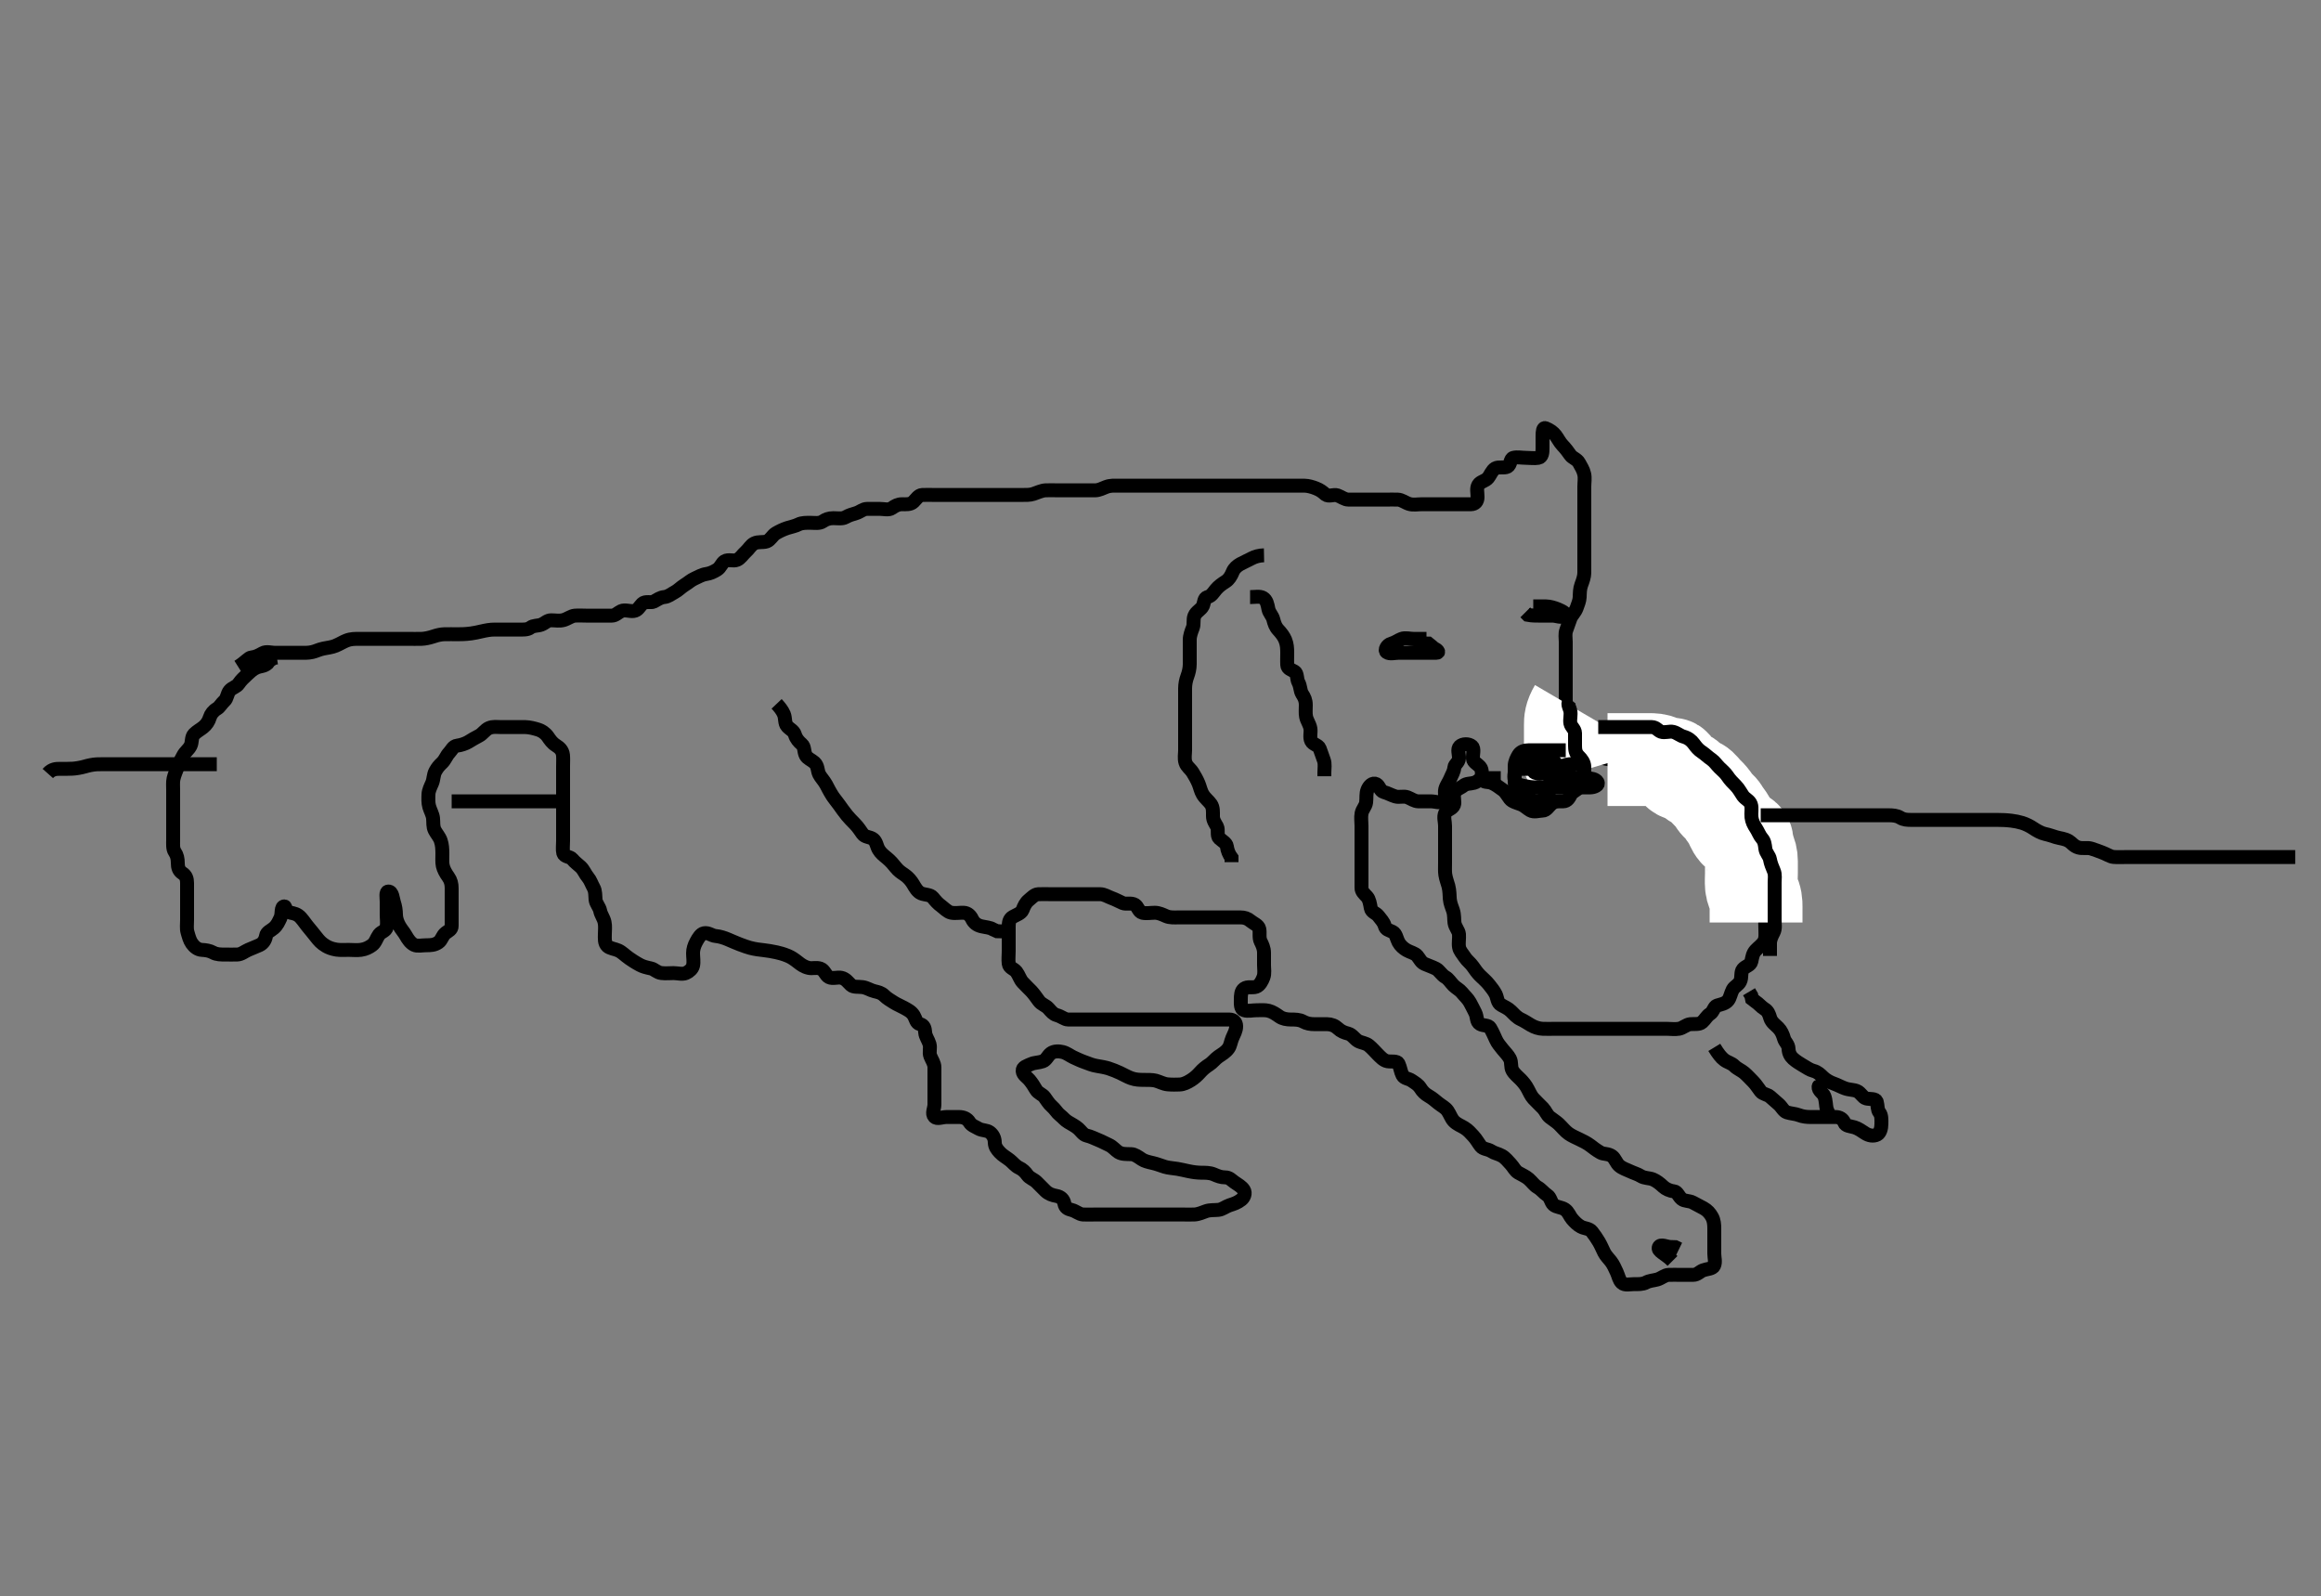<svg width="500" height="343.84" xmlns="http://www.w3.org/2000/svg" xmlns:svg="http://www.w3.org/2000/svg" xmlns:xlink="http://www.w3.org/1999/xlink">
 <rect width="100%" height="100%" fill="#808080" stroke="none"/>
 <!-- Created with SVG-edit - http://svg-edit.googlecode.com/ -->
 <g display="inline" class="layer">
  <title>Layer 1</title>
  <path t="0,72,88,88,88,110,117,126,134,134,142,142,149,149,159,159,165,165,173,173,173,181,181,189,189,197,197,197,205,213,221,229,237,237,245,253,269,269,269,285,285,294,295,295,302,309,309,317,317,326,326,326,333,333,342,342,342,349,349,349,349,359,365,389,389,405,405,421,445,445,469,477,501,517,526,526,542,573,573,581,582,589,597,613,621,637,645,645,645,653,653,661,669,678,678,694,701,709,726,733,742,742,749,765,773,773,789,805,813,821,829,838,853,863,863,869,869,893,909,909,917,926,933,942,949,965,965,973,981,989,1005,1021,1021,1029,1045,1045,1053,1069,1085,1093,1101,1101,1117,1126,1133,1133,1142,1142,1157,1173,1189,1189,1197,1205,1213,1213,1221,1221,1229,1245,1253,1253,1253,1262,1269,1277,1285,1293,1333,1349,1357,1381,1397,1421,1429,1429,1437,1445,1453,1461,1461,1469,1477,1477,1485,1485,1493,1501,1509,1509,1509,1517,1526,1526,1533,1534,1549,1558,1573,1574,1581,1597,1605,1605,1613,1621,1629,1645,1646,1653,1661,1669,1669,1677,1677,1685,1685,1686,1693,1693,1701,1701,1709,1709,1717,1718,1726,1726,1742,1749,1759,1766,1773,1789,1797,1797,1805,1805,1837,1837,1845,1861,1869,1869,1885,1885,1893,1902,1917,1926,1934,1942,1949,1950,1965,1973,1981,1989,1997,2005,2014,2021,2021,2029,2030,2037,2045,2053,2053,2061,2069,2077,2077,2085,2109,2118,2118,2126,2134,2149,2159,2173,2174,2182,2205,2214,2214,2229,2230,2237,2245,2253,2269,2292,2302,2309,2326,2326,2334,2342,2350,2365,2373,2382,2382,2397,2405,2428,2437,2445,2469,2477,2509,2509,2533,2607,2753,2892,2949,2981,2981,3013,3013,3029,3038,3039,3085,3085,3101,3109,3109,3118,3141,3157,3167,3173,3197,3213,3229,3237,3307,3341,3351,3381,3382,3391,3406,3598,3614,3637,3637,3645,3646,3661,3661,3670,3685,3693,3701,3709,3726,3749,3749,3757,3765,3773,3789,3797,3798,3813,3814,3821,3829,3837,3846,3856,3861,3861,3870,3871,3894,3957,4005,4005,4053,4070,4093,4094,4109,4117,4118,4133,4142,4159,4166,4181,4182,4189,4197,4213,4221,4245,4277,4301,4301,4325,4341,4341,4381,4381,4392,4406,4429,4445,4469,4469,4493,4501,4509,4518,4533,4542,4549,4566,4566,4582,4605,4621,4629,4661,4661,4708,4741,4927,4927,4973,5072,5087,5133,5173,5190,5206,5222,5229,5245,5246,5261,5277,5293,5294,5302,5302,5341,5391,5391,5406,5445,5477,5501,5509,5510,5518,5537,5542,5542,5543,5552,5559,5566,5597,5637,5691,5733,5749,5765,5789,5813,5813,5845,5970,6037,6091,6188,6272,6288,6288,6326,6342,6437,6453,6472,6510,6526,6550,6590,6614,6689,6733,6781,6985,7001,7030,7062,7062,7070,7078,7086,7102,7110,7110,7142,7174,7198,7273,7341,7381,7381,7437,7469,7469,7485,7501,7605,7645,7645,7685,7709,7749,7765,7782,7805,7829,7853,7893,7893,7926,7974,8014,8014,8046,8054,8070,8086,8102,8102,8118,8134,8134,8143,8151,8159,8176,8176,8182,8190,8198,8206,8214,8230,8254,8254,8262,8278,8286,8310,8318,8327,8350,8360,8360,8376,8390,8398,8406,8422,8430,8446,8446,8454,8470,8494,8504,8504,8518,8527,8543,8560,8560,8582,8598,8598,8606,8614,8646,8646,8662,8678,8694,8710,8711,8718,8727,8734,8743,8766,8776,8777,8783,8791,8806,8816,8822,8838,8838,8854,8855,8878,8879,8899,8900,8902,8927,8947,8948,8949,8949,8952,8973,8978,8983,8999,9000,9019,9022,9023,9023,9038,9038,9048,9062,9063,9078,9079,9086,9102,9102,9110,9118,9126,9151,9162,9163,9163,9174,9185,9186,9190,9199,9215,9222,9231,9231,9254,9296,9328,9358,9358,9439,9455,9485,9517,9533,9549,9588,9589,9613,9653,9707,9783,9821,9822,9837,9885,9893,9902,9910,9925,10022,10053,10069,10093,10109,10165,10165,10181,10189,10221,10237,10285,10285,10293,10325,10341,10381,10405,10437,10453,10454,10469,10509,10533,10549,10558,10573,10574,10589,10653,10669,10677,10696,10711,10749,10765,10789,10790,10797,10806,10814,10821,10837,10854,10869,10870,10887,10893,10909,10910,10918,10933,10934,10958,10965,10966,10989,11029,11053,11061,11069,11085,11098,11098,11109,11110,11118,11125,11136,11141,11142,11150,11157,11166,11167,11173,11174,11182,11191,11192,11206,11214,11215,11215,11221,11230,11253,11262,11277,11301,11317,11329,11342,11408,11424,11424,11424,11440,11470,11478,11486,11502,11521,11552,11555,11559,11577,11578,11584,11599,11606,11614,11615,11622,11670,11678,11772,11787,11787,11813,11831,11862,11877,11886,11897,11898,11902,11915,11918,11926,11941,11951,11952,11973,11974,11983,11983,11999,12037,12053,12405,12437,12453,12501,12509,12534,12573,12574,12589,12688,12688,12704,12749,12765,12797,12821,12837,12845,12864,12893,12941,12949,12950,12957,13005,13037,13061,13077,13101,13112,13118,13133,13141,13142,13157,13157,13183,13184,13213,13214,13221,13229,13237,13245,13246,13254,13254,13269,13270,13283,13283,13286,13301,13309,13319,13326,13338,13341,13342,13351,13357,13358,13368,13376,13384,13384,13399,13468,13485,13493,13502,13525,13541,13573,13605,13613,13637,13653,13654,13661,13670,13681,13686,13686,13693,13701,13702,13711,13718,13734,13741,13749,13769,13806,13829,13853,13870,13870,13885,13909,13925,13942,13943,13960,13965,13974,13975,13985,13990,13991,13998,14014,14014,14017,14030,14031,14062,14063,14071,14083,14110,14111,14119,14126,14134,14144,14153,14158,14174,14174,14184,14185,14190,14191,14199,14206,14207,14214,14230,14239,14246,14255,14256,14264,14271,14272,14278,14279,14286,14294,14295,14304,14305,14310,14311,14320,14326,14327,14336,14345,14346,14366,14385,14398,14503,14519,14558,14566,14574,14584,14598,14606,14607,14614,14615,14625,14626,14638,14639,14646,14670,14671,14678,14686,14703,14720,14736,14752,14753,14766,14767,14774,14775,14783,14784,14785,14790,14791,14791,14798,14799,14809,14810,14811,14814,14815,14816,14823,14823,14830,14831,14854,14893,14934,14950,14951,15022,15054,15086,15110,15119,15126,15152,15158,15183,15257,15257,15302,15593,15593,15608,15608,15630,15641,15646,15661,15671,15681,15681,15718,15725,15726,15734,15749,15758,15773,15787,15790,15798,15805,15814,15823,15830,15838,15846,15856,15873,15893,15895,15903,15923,15935,15936,15943,15943,15955,15956,15958,15966,15967,15970,15974,15975,15983,15984,15989,15990,15998,15999,15999,16000,16009,16010,16014,16015,16015,16023,16030,16031,16038,16047,16071,16087,16125,16238,16238,16253,16253,16253,16270,16271,16287,16303,16310,16311,16325,16349,16381,16382,16413,16461,16462,16486,16493,16494,16525,16526,16541,16557,16566,16567,16573,16574,16582,16591,16606,16607,16616,16623,16645,16656,16658,16662,16673,16678,16685,16709,16718,16749,16766,16781,16790,16800,16813,16821,16822,16830,16843,16846,16863,16872,16887,16894,16895,16909,16918,16941,16965,16966,16989,17006,17007,17022,17023,17030,17061,17086,17093,17102,17112,17126,17165,17173,17273,17288,17309,17620,17689,17689,17705,17773,18047,18063,18101,18112,18141,18157,18158,18165,18173,18197,18208,18216,18224,18229,18253,18254,18261,18280,18301,18310,18319,18322,18326,18341,18365,18366,18374,18382,18397,18408,18414,18424,18429,18431,18439,18445,18485,18486,18493,18518,18566,18582,18592,18593,18638,18639,18694,18702,18750,18774,18792,18793,18808,18814,18822,18823,18839,18840,18846,18854,18858,18859,18863,18864,18865,18870,18871,18874,18879,18880,18881,18882,18887,18888,18889,18890,18895,18896,18897,18898,18899,18902,18903,18904,18911,18912,18921,19022,19038,19039,19054,19070,19102,19126,19142,19166,19175,19182,19230,19270,19278,19286,19302,19311,19318,19319,19327,19335,19342,19343,19350,19351,19352,19359,19360,19361,19366,19367,19383,19384,19430,19431,19438,19446,19462,19470,19478,19479,19486,19495,19518,19534,19543,19544,19566,19582,19591,19598,19615,19616,19662,19670,19678,19687,19688,19695,19718,19743,19774,19775,19782,19791,19814,19830,19831,19838,19846,19854,19878,19880,19894,19913,19918,19929,19943,19960,19977,19978,19982,19991,20014,20023,20024,20030,20032,20038,20046,20047,20048,20054,20063,20064,20065,20078,20086,20088,20094,20095,20126,20143,20159,20167,20168,20182,20183,20193,20199,20214,20215,20248,20249,20254,20255,20262,20285,20295,20310,20311,20326,20350,20361,20367,20375,20382,20393,20394,20406,20409,20426,20431,20446,20447,20463,20465,20470,20471,20487,20488,20502,20503,20510,20512,20513,20533,20550,20551,20561,20562,20573,20584,20585,20593,20606,20614,20623,20638,20647,20654,20663,20671,20686,20687,20702,20720,20728,20730,20734,20743,20790,20822,20848,20862,20870,20886,20895,20912,20930,20934,20946,20948,20960,20967,20988,21007,21010,21011,21146,21146,21181,21197,21198,21206,21207,21221,21253,21255,21261,21278,21294,21295,21302,21325,21342,21344,21345,21365,21389,21413,21422,21423,21437,21438,21447,21448,21449,21455,21456,21457,21458,21462,21463,21464,21470,21471,21485,21486,21487,21619,21674,21689,21712,21726,21742,21757,21758,21766,21789,21798,21814,21815,21831,21838,21847,21853,21886,21922,22005,22038,22061,22086,22095,22101,22119,22126,22135,22142,22144,22150,22182,22217,22238,22239,22248,22254,22272,22287,22288,22301,22311,22320,22321,22328,22345,22350,22358,22369,22374,22383,22398,22399,22415,22423,22446,22455,22470,22478,22480,22496,22497,22502,22514,22525,22535,22536,22543,22551,22565,22573,22584,22606,22638,22639,22669,22671,22686,22709,22750,22751,22783,22784,22798,22799,22807,22818,22822,22831,22839,22871,22872,22887,22888,22903,22917,22942,22951,22966,22983,23005,23046,23078,23079,23096,23097,23111,23125,23135,23150,23189,23191,23207,23246,23247,23262,23263" d="M51.3,143.62C53.015,142.536 53.514,141.686 54.187,141.621C55.11,141.532 55.823,141.128 56.585,140.705C57.389,140.26 58.4,140.62 59.185,140.62C60.136,140.62 60.901,140.62 61.9,140.62C62.7,140.62 63.7,140.62 64.5,140.62C65.5,140.62 66.316,140.682 67.3,140.453C68.119,140.262 68.685,139.909 69.7,139.704C70.491,139.544 71.514,139.433 72.3,139.099C73.32,138.665 73.874,138.275 74.643,137.977C75.641,137.59 76.499,137.62 77.41,137.62C78.172,137.62 79.3,137.62 80.079,137.62C80.967,137.62 81.862,137.62 82.843,137.62C83.561,137.62 84.352,137.62 85.379,137.62C86.279,137.62 87.3,137.62 88.089,137.62C88.815,137.62 89.8,137.643 90.785,137.618C91.511,137.601 92.498,137.393 93.3,137.12C94.298,136.78 95.099,136.641 95.7,136.624C96.701,136.596 97.536,136.624 98.722,136.62C99.262,136.617 100.152,136.626 101.467,136.453C102.183,136.359 102.895,136.201 103.567,136.045C104.817,135.754 105.662,135.62 106.467,135.62C107.3,135.62 108.278,135.62 109.099,135.62C110.057,135.62 110.953,135.62 111.647,135.62C112.664,135.62 113.646,135.687 114.275,135.194C114.899,134.706 115.832,134.845 116.59,134.563C117.397,134.262 117.871,133.62 118.709,133.62C119.697,133.62 120.459,133.813 121.405,133.563C122.209,133.35 123.05,132.681 123.821,132.62C124.719,132.549 125.633,132.62 126.551,132.62C127.295,132.62 128.329,132.62 129.097,132.62C130,132.62 130.936,132.62 131.783,132.62C132.59,132.62 133.135,131.951 133.821,131.641C134.622,131.278 135.607,131.727 136.5,131.618C137.42,131.507 137.689,130.735 138.361,130.056C138.99,129.42 140.214,129.916 140.853,129.584C141.619,129.186 142.191,128.699 143.115,128.609C143.977,128.525 144.599,127.956 145.353,127.563C146.072,127.187 146.79,126.431 147.475,126.02C148.286,125.533 148.817,124.981 149.657,124.615C150.473,124.26 151.164,123.799 152.115,123.656C153.047,123.515 153.727,123.179 154.499,122.704C155.239,122.248 155.477,121.283 156.101,120.905C156.907,120.418 157.972,120.948 158.779,120.599C159.54,120.27 160.053,119.383 160.595,118.92C161.323,118.297 161.701,117.444 162.485,117.056C163.375,116.615 164.351,116.913 165.179,116.62C165.958,116.343 166.421,115.312 167.1,114.905C167.836,114.464 168.656,114.061 169.621,113.741C170.276,113.525 171.25,113.345 171.995,112.972C172.774,112.583 173.711,112.62 174.621,112.62C175.475,112.62 176.51,112.812 177.217,112.336C177.876,111.893 178.521,111.625 179.5,111.62C180.428,111.615 181.433,111.825 182.179,111.398C182.936,110.966 183.608,110.795 184.448,110.536C185.318,110.267 185.911,109.625 186.8,109.62C187.7,109.614 188.595,109.62 189.522,109.62C190.4,109.62 191.438,109.942 192.133,109.453C192.848,108.951 193.467,108.62 194.3,108.62C195.1,108.62 196.135,108.737 196.779,108.099C197.424,107.461 197.866,106.667 198.652,106.624C199.546,106.576 200.467,106.62 201.3,106.62C202.279,106.62 203.053,106.62 203.948,106.62C204.967,106.62 205.8,106.62 206.587,106.62C207.533,106.62 208.49,106.62 209.467,106.62C210.3,106.62 211.133,106.62 211.995,106.62C212.9,106.62 213.821,106.62 214.784,106.62C215.475,106.62 216.538,106.62 217.467,106.62C218.3,106.62 219.057,106.62 219.948,106.62C220.967,106.62 221.858,106.653 222.621,106.398C223.497,106.106 224.41,105.662 225.252,105.62C226.013,105.581 226.903,105.62 227.905,105.62C228.757,105.62 229.721,105.62 230.515,105.62C231.29,105.62 232.332,105.62 233.105,105.62C234.068,105.62 234.8,105.635 235.967,105.62C236.759,105.609 237.564,105.169 238.271,104.904C239.258,104.533 240.013,104.625 241.045,104.62C241.911,104.615 242.8,104.62 243.7,104.62C244.595,104.62 245.522,104.62 246.467,104.62C247.125,104.62 248.133,104.62 249.013,104.62C249.869,104.62 250.652,104.62 251.664,104.62C252.605,104.62 253.467,104.62 254.3,104.62C255.279,104.62 256.099,104.62 257,104.62C257.9,104.62 258.8,104.62 259.7,104.62C260.6,104.62 261.5,104.62 262.4,104.62C263.185,104.62 264.115,104.62 265.057,104.62C265.911,104.62 266.8,104.62 267.7,104.62C268.595,104.62 269.467,104.62 270.362,104.62C271.06,104.62 272.157,104.62 272.991,104.62C273.9,104.62 274.821,104.62 275.621,104.62C276.439,104.62 277.468,104.62 278.321,104.62C279.279,104.62 280.099,104.608 281.015,104.62C281.842,104.63 282.777,104.921 283.475,105.194C284.404,105.558 284.881,105.937 285.522,106.498C286.188,107.083 287.341,106.438 288.1,106.705C288.956,107.006 289.662,107.62 290.467,107.62C291.3,107.62 292.279,107.62 293.099,107.62C294,107.62 294.9,107.62 295.8,107.62C296.689,107.62 297.657,107.62 298.5,107.62C299.4,107.62 300.3,107.594 301.1,107.62C302.001,107.648 302.722,108.306 303.6,108.563C304.466,108.816 305.4,108.62 306.3,108.62C307.1,108.62 308,108.62 308.864,108.62C309.821,108.62 310.7,108.62 311.6,108.62C312.499,108.62 313.384,108.62 314.3,108.62C315.1,108.62 316,108.629 316.864,108.62C317.8,108.609 318.295,108.009 318.3,107.099C318.306,106.137 318.021,105.226 318.467,104.453C318.886,103.726 320.001,103.653 320.595,102.914C321.025,102.382 321.437,101.277 322.101,100.904C322.867,100.474 324.03,100.891 324.731,100.534C325.486,100.15 325.292,98.806 326.004,98.624C326.872,98.403 327.8,98.62 328.7,98.62C329.6,98.62 330.513,98.77 331.4,98.62C332.251,98.475 332.3,97.421 332.3,96.567C332.3,95.62 332.3,94.82 332.3,93.92C332.3,93.056 332.359,92.005 332.947,92.241C333.89,92.62 334.572,93.094 335.132,93.821C335.597,94.425 335.993,95.28 336.595,95.91C337.3,96.649 337.779,97.288 338.275,98.009C338.739,98.684 339.736,98.885 340.179,99.72C340.621,100.555 341.061,101.157 341.279,102.12C341.478,102.998 341.3,103.915 341.3,104.841C341.3,105.72 341.3,106.505 341.3,107.445C341.3,108.136 341.3,109.209 341.3,110.12C341.3,111.02 341.3,111.92 341.3,112.821C341.3,113.786 341.3,114.445 341.3,115.453C341.3,116.315 341.3,117.22 341.3,118.141C341.3,118.941 341.3,119.758 341.3,120.841C341.3,121.72 341.317,122.62 341.3,123.42C341.282,124.256 340.981,125.09 340.653,125.967C340.322,126.85 340.336,127.72 340.3,128.645C340.271,129.383 339.917,130.26 339.653,130.967C339.282,131.958 338.583,132.497 338.311,133.23C338.001,134.065 337.757,134.823 337.422,135.72C337.103,136.57 337.3,137.42 337.3,138.256C337.3,139.268 337.3,140.05 337.3,141.063C337.3,141.805 337.3,142.863 337.3,143.72C337.3,144.62 337.3,145.381 337.3,146.272C337.3,147.136 337.3,148.099 337.3,149.02C337.3,149.92 337.3,150.82 337.3,151.72C337.3,152.605 337.3,153.481 337.3,154.453C337.3,155.209 337.3,156.099 337.3,157.056C337.3,157.92 337.111,158.889 337.521,159.72C337.871,160.427 338.772,160.905 339.179,161.72C339.601,162.565 340.061,163.156 340.279,164.099C340.477,164.955 340.3,165.92 340.3,166.82C340.3,167.72 340.497,168.611 340.215,169.421C339.95,170.182 338.794,170.415 338.384,171.188C338.038,171.841 337.653,172.614 336.758,172.62C335.816,172.626 334.996,172.5 334.187,173.188C333.631,173.66 333.133,174.62 332.3,174.62C331.5,174.62 330.477,175.032 329.657,174.563C328.969,174.168 328.405,173.559 327.647,173.267C326.773,172.93 325.752,172.7 325.279,172.078C324.743,171.373 324.326,170.583 323.783,170.189C322.887,169.538 322.181,168.988 321.321,168.641C320.558,168.333 319.484,168.623 319.301,167.818C319.102,166.942 319.446,165.897 318.864,165.23C318.254,164.531 317.371,164.183 317.311,163.434C317.237,162.508 317.689,161.272 317.078,160.741C316.409,160.159 315.068,160.186 314.467,160.786C313.866,161.387 314.327,162.42 314.3,163.32C314.271,164.264 313.361,164.612 313.3,165.324C313.22,166.259 312.764,166.877 312.422,167.72C312.078,168.564 311.553,169.167 311.336,170.02C311.114,170.893 311.629,172.101 310.947,172.563C310.175,173.086 309.19,172.62 308.258,172.62C307.3,172.62 306.521,172.64 305.543,172.62C304.689,172.602 303.982,172.031 303.2,171.741C302.348,171.426 301.466,171.816 300.6,171.563C299.722,171.306 298.973,170.845 298.101,170.618C297.299,170.41 297.144,169.245 296.499,168.905C295.69,168.48 294.925,169.293 294.585,170.137C294.256,170.956 294.414,171.922 294.3,172.841C294.188,173.74 293.49,174.274 293.311,175.22C293.143,176.104 293.3,177.02 293.3,177.92C293.3,178.82 293.3,179.72 293.3,180.605C293.3,181.481 293.3,182.453 293.3,183.209C293.3,184.12 293.3,185.03 293.3,185.941C293.3,186.794 293.3,187.734 293.3,188.62C293.3,189.498 293.3,190.266 293.3,191.268C293.3,192.05 293.864,192.497 294.499,193.189C294.982,193.717 295.148,194.743 295.3,195.62C295.455,196.513 296.438,196.655 296.943,197.324C297.509,198.075 298.081,198.623 298.299,199.421C298.54,200.306 299.187,200.335 300,200.734C300.756,201.105 300.861,202.201 301.275,202.973C301.668,203.707 302.344,204.282 303.004,204.672C303.79,205.137 304.801,205.301 305.301,205.905C305.839,206.555 306.117,207.298 306.9,207.645C307.718,208.008 308.582,208.282 309.353,208.677C310.052,209.035 310.537,210.014 311.4,210.499C312.061,210.87 312.477,211.629 313.133,212.286C313.687,212.84 314.457,213.22 314.9,213.769C315.538,214.56 316.195,215.095 316.653,215.92C317.065,216.662 317.426,217.397 317.8,218.141C318.271,219.077 317.998,220.088 318.821,220.578C319.568,221.023 320.629,220.764 321.016,221.421C321.503,222.248 321.874,223.083 322.247,223.92C322.592,224.692 323.075,225.258 323.689,226.02C324.29,226.764 324.867,227.294 325.264,228.045C325.701,228.874 325.376,229.832 325.821,230.599C326.307,231.438 326.98,231.904 327.584,232.536C328.134,233.112 328.691,233.756 329.133,234.62C329.441,235.221 329.856,236.116 330.321,236.62C331.111,237.475 331.683,237.966 332.4,238.72C332.958,239.306 333.235,240.173 333.862,240.661C334.57,241.212 335.306,241.672 335.779,242.12C336.455,242.76 337.177,243.678 337.911,244.194C338.634,244.704 339.427,245.029 340.3,245.453C340.96,245.774 341.828,246.179 342.633,246.786C343.29,247.282 343.736,247.668 344.8,248.286C345.443,248.66 346.438,248.454 347.279,249.063C347.898,249.511 348.199,250.549 348.8,251.078C349.503,251.698 350.352,251.927 351.057,252.267C351.904,252.676 352.843,252.933 353.468,253.336C354.24,253.834 355.32,253.733 356.089,254.056C356.838,254.37 357.549,254.913 358.3,255.62C358.804,256.094 359.703,256.535 360.595,256.62C361.358,256.692 361.541,257.647 362.3,258.286C362.89,258.783 363.92,258.617 364.7,259.045C365.523,259.496 366.36,259.905 367,260.267C367.821,260.732 368.355,261.323 368.8,262.12C369.245,262.918 369.3,263.818 369.3,264.672C369.3,265.62 369.3,266.42 369.3,267.32C369.3,268.184 369.3,269.056 369.3,270.03C369.3,270.941 369.628,271.842 369.243,272.668C368.92,273.36 367.745,273.321 366.911,273.63C366.177,273.903 365.653,274.618 364.779,274.62C363.9,274.622 363,274.62 362.101,274.62C361.133,274.62 360.3,274.594 359.5,274.62C358.599,274.648 357.927,275.36 357.015,275.62C356.231,275.843 355.344,275.858 354.6,276.267C353.858,276.675 352.864,276.62 352,276.62C351.1,276.62 350.002,276.939 349.384,276.334C348.762,275.726 348.685,274.906 348.275,274.02C347.903,273.217 347.553,272.4 347.016,271.704C346.529,271.073 345.913,270.482 345.584,269.82C345.157,268.963 344.858,268.194 344.384,267.421C343.931,266.682 343.521,266.066 342.943,265.324C342.362,264.58 341.359,264.667 340.595,264.263C339.842,263.865 339.226,263.235 338.653,262.567C338.153,261.984 337.878,261.041 337.131,260.536C336.346,260.005 335.291,260.082 334.662,259.51C334.06,258.963 334.041,257.928 333.3,257.453C332.557,256.977 332.063,256.226 331.2,255.741C330.539,255.37 330.063,254.619 329.3,253.953C328.7,253.429 327.853,253.068 327.079,252.62C326.379,252.214 326.038,251.401 325.467,250.786C324.886,250.162 324.287,249.393 323.543,248.977C322.721,248.517 321.947,248.436 321.252,247.972C320.56,247.511 319.527,247.571 319,246.91C318.528,246.319 318.02,245.367 317.383,244.702C316.745,244.037 316.358,243.511 315.467,242.953C314.761,242.512 313.874,242.21 313.2,241.52C312.635,240.941 312.37,240.044 311.857,239.299C311.361,238.577 310.696,238.316 309.842,237.641C309.197,237.131 308.595,236.567 307.8,236.12C307.004,235.672 306.449,235.121 306.016,234.421C305.513,233.609 304.848,233.289 304.133,232.786C303.438,232.298 302.515,232.357 302.133,231.62C301.743,230.866 301.692,230.03 301.279,229.141C300.962,228.458 299.766,228.759 298.9,228.609C298.068,228.466 297.421,227.741 296.779,227.099C296.2,226.52 295.655,225.859 294.9,225.23C294.244,224.684 293.263,224.63 292.595,224.263C291.848,223.852 291.316,222.879 290.449,222.656C289.571,222.43 288.88,222.167 288.2,221.52C287.614,220.962 286.8,220.63 285.9,220.62C285,220.609 284.1,220.62 283.2,220.62C282.3,220.62 281.523,220.495 280.7,220.045C279.92,219.618 279,219.62 278.1,219.62C277.2,219.62 276.301,219.452 275.664,219.009C274.817,218.42 274.156,217.963 273.322,217.741C272.52,217.529 271.6,217.62 270.7,217.62C269.736,217.62 268.821,217.883 268.004,217.615C267.202,217.353 267.299,216.263 267.3,215.32C267.301,214.42 267.327,213.47 268.004,212.977C268.754,212.432 269.787,212.84 270.595,212.563C271.377,212.294 271.889,211.302 272.178,210.52C272.494,209.668 272.3,208.704 272.3,207.915C272.3,207.02 272.302,206.12 272.3,205.23C272.298,204.263 271.914,203.481 271.584,202.82C271.163,201.976 271.468,200.957 271.279,200.099C271.098,199.274 270.072,198.946 269.421,198.398C268.759,197.841 268.1,197.62 267.2,197.62C266.3,197.62 265.543,197.62 264.643,197.62C263.699,197.62 262.709,197.62 262.014,197.62C260.967,197.62 260.115,197.62 259.185,197.62C258.3,197.62 257.383,197.62 256.586,197.62C255.697,197.62 254.709,197.62 254.014,197.62C252.967,197.62 252.067,197.721 251.185,197.336C250.444,197.012 249.657,196.622 248.779,196.62C247.9,196.618 246.978,196.817 246.101,196.618C245.293,196.435 245.126,195.278 244.499,194.905C243.642,194.397 242.594,194.84 241.869,194.534C241.06,194.194 240.399,193.788 239.467,193.453C238.658,193.163 237.911,192.638 237.015,192.62C236.1,192.601 235.2,192.62 234.3,192.62C233.421,192.62 232.595,192.62 231.7,192.62C230.8,192.62 229.911,192.62 229.013,192.62C228.133,192.62 227.3,192.62 226.322,192.62C225.421,192.62 224.652,192.571 223.652,192.624C222.866,192.667 222.245,193.38 221.595,193.92C220.916,194.483 220.618,195.181 220.289,196.009C219.996,196.749 218.925,197.085 218.2,197.498C217.41,197.949 217.3,198.73 217.3,199.62C217.3,200.514 217.3,201.33 217.3,202.137C217.3,203.209 217.3,204.02 217.3,204.924C217.3,205.941 217.182,206.627 217.3,207.598C217.412,208.519 218.433,208.659 218.943,209.324C219.49,210.038 219.721,210.96 220.3,211.599C220.943,212.308 221.643,212.944 222.161,213.492C222.661,214.02 223.25,214.839 223.779,215.578C224.369,216.4 225.244,216.539 225.864,217.23C226.455,217.89 226.885,218.465 227.652,218.672C228.683,218.952 229.325,219.614 230.101,219.62C231,219.626 231.9,219.62 232.864,219.62C233.743,219.62 234.521,219.62 235.5,219.62C236.279,219.62 237.279,219.62 238.099,219.62C239.057,219.62 239.953,219.62 240.816,219.62C241.664,219.62 242.6,219.62 243.5,219.62C244.4,219.62 245.3,219.62 246.1,219.62C247.057,219.62 247.957,219.62 248.704,219.62C249.699,219.62 250.464,219.62 251.543,219.62C252.4,219.62 253.185,219.62 254.136,219.62C254.901,219.62 255.895,219.62 256.815,219.62C257.675,219.62 258.621,219.62 259.475,219.62C260.415,219.62 261.3,219.62 262.1,219.62C263,219.62 263.9,219.614 264.864,219.62C265.725,219.625 266.299,220.194 266.3,221.056C266.301,222.02 265.844,222.726 265.467,223.62C265.136,224.403 265.066,225.223 264.653,225.805C264.051,226.654 263.274,227.06 262.467,227.62C261.82,228.069 261.146,228.933 260.499,229.336C259.76,229.796 259.071,230.38 258.6,230.914C257.914,231.692 257.298,232.229 256.595,232.672C255.824,233.159 255.001,233.591 254.097,233.62C253.33,233.644 252.529,233.67 251.551,233.584C250.628,233.502 249.832,233.026 248.967,232.786C248.306,232.603 247.248,232.63 246.221,232.62C245.536,232.613 244.679,232.606 243.7,232.263C242.877,231.974 242.106,231.508 241.279,231.12C240.619,230.81 239.622,230.405 238.8,230.141C238.256,229.966 236.984,229.716 236.321,229.62C235.297,229.472 234.558,229.102 233.633,228.786C232.886,228.532 232.069,228.143 231.2,227.741C230.538,227.435 229.816,226.839 228.943,226.62C228.125,226.414 227.08,226.391 226.384,226.904C225.693,227.413 225.421,228.343 224.653,228.615C223.809,228.914 222.815,228.898 222.161,229.194C221.248,229.608 220.238,229.835 220.3,230.72C220.357,231.527 221.217,231.997 221.725,232.594C222.292,233.26 222.765,233.995 223.179,234.72C223.631,235.512 224.544,235.703 225.015,236.336C225.533,237.033 225.926,237.744 226.595,238.32C227.309,238.935 227.709,239.719 228.325,240.194C229.048,240.752 229.359,241.265 230.101,241.704C230.801,242.118 231.697,242.585 232.3,243.12C232.883,243.636 233.349,244.45 234.101,244.618C234.98,244.815 235.75,245.225 236.595,245.563C237.431,245.896 238.119,246.294 238.9,246.645C239.72,247.013 240.333,247.812 240.936,248.184C241.718,248.666 242.705,248.595 243.697,248.621C244.429,248.641 245.163,249.177 245.964,249.72C246.532,250.105 247.291,250.296 248.49,250.567C249.179,250.723 250.12,251.091 250.901,251.336C251.689,251.583 252.576,251.618 253.633,251.786C254.269,251.888 255.278,252.124 255.938,252.267C257.034,252.505 257.94,252.608 258.843,252.62C259.551,252.629 260.575,252.584 261.486,252.972C262.355,253.344 263,253.618 263.9,253.62C264.864,253.622 265.26,254.197 265.911,254.645C266.643,255.15 267.516,255.632 267.943,256.32C268.396,257.05 267.985,257.973 267.413,258.42C266.547,259.097 265.86,259.306 264.864,259.63C264.092,259.882 263.313,260.535 262.5,260.618C261.605,260.711 260.649,260.608 259.816,260.904C259.11,261.155 258.188,261.577 257.3,261.62C256.501,261.658 255.543,261.62 254.652,261.62C253.869,261.62 252.857,261.62 252.115,261.62C251.057,261.62 250.2,261.62 249.3,261.62C248.415,261.62 247.475,261.62 246.784,261.62C245.821,261.62 244.889,261.62 243.979,261.62C243.125,261.62 242.187,261.62 241.275,261.62C240.413,261.62 239.475,261.62 238.784,261.62C237.821,261.62 236.9,261.62 236,261.62C235.1,261.62 234.199,261.67 233.275,261.62C232.495,261.577 231.762,260.875 230.9,260.656C230.031,260.435 229.465,260.18 229.296,259.263C229.134,258.39 228.527,257.787 227.6,257.624C226.713,257.468 225.902,257.204 225.216,256.536C224.682,256.016 224.011,255.309 223.3,254.62C222.709,254.047 221.772,253.768 221.321,253.12C220.84,252.429 220.262,251.886 219.5,251.536C218.75,251.191 218.132,250.38 217.543,249.92C216.696,249.259 216.006,248.924 215.361,248.23C214.796,247.623 214.315,247.009 214.3,246.12C214.284,245.141 213.896,244.427 213.216,243.904C212.605,243.434 211.599,243.564 210.8,243.12C210.004,242.678 209.258,242.425 208.864,241.769C208.353,240.919 207.5,240.621 206.6,240.62C205.7,240.618 204.8,240.62 203.9,240.62C203,240.62 201.847,241.151 201.3,240.563C200.657,239.873 201.3,238.82 201.3,237.92C201.3,237.056 201.3,236.099 201.3,235.22C201.3,234.32 201.3,233.421 201.3,232.567C201.3,231.62 201.3,230.82 201.3,229.92C201.3,229.056 200.755,228.367 200.421,227.52C200.089,226.675 200.491,225.787 200.243,224.92C199.986,224.023 199.372,223.303 199.311,222.445C199.244,221.509 199.062,220.827 198.2,220.62C197.361,220.417 197.291,219.483 196.864,218.769C196.355,217.918 195.601,217.569 194.8,217.12C194.006,216.674 193.202,216.363 192.595,215.972C191.806,215.464 191.086,215.071 190.467,214.453C189.848,213.836 189.085,213.695 188.415,213.534C187.442,213.302 186.809,212.785 185.821,212.641C184.92,212.509 183.871,212.711 183.315,212.184C182.618,211.524 182.22,210.855 181.249,210.63C180.459,210.448 179.387,210.886 178.605,210.505C177.844,210.135 177.619,208.956 176.758,208.661C175.81,208.337 175.026,208.674 174.248,208.505C173.195,208.277 172.536,207.759 171.905,207.268C171.099,206.642 170.495,206.22 169.786,205.924C168.679,205.463 167.993,205.313 167.279,205.141C166.551,204.965 165.121,204.739 164.448,204.668C163.779,204.597 162.722,204.486 161.558,204.177C161.13,204.063 160.256,203.769 159.387,203.434C158.549,203.112 157.466,202.638 156.872,202.381C156.134,202.063 155.103,201.71 154.172,201.63C153.287,201.554 152.636,200.843 151.652,201.034C150.958,201.169 150.437,202.057 150.016,202.82C149.547,203.669 149.3,204.498 149.3,205.324C149.3,206.22 149.492,207.141 149.3,208.009C149.155,208.668 148.493,209.29 147.779,209.599C146.972,209.948 146,209.62 145.1,209.62C144.2,209.62 143.409,209.716 142.485,209.609C141.526,209.498 140.97,208.772 140.258,208.62C139.105,208.374 138.477,208.196 137.843,207.858C136.859,207.334 136.08,206.802 135.561,206.445C134.624,205.8 134.05,205.128 133.2,204.741C132.461,204.405 131.392,204.308 130.869,203.818C130.162,203.157 130.3,202.12 130.3,201.23C130.3,200.365 130.43,199.543 130.243,198.678C130.026,197.672 129.465,197.104 129.289,196.184C129.137,195.387 128.385,194.632 128.301,193.82C128.208,192.91 128.309,191.985 127.875,191.22C127.463,190.495 127.177,189.585 126.653,188.977C126.062,188.292 125.778,187.399 125.079,186.741C124.474,186.173 123.867,185.787 123.275,185.056C122.819,184.493 121.564,184.613 121.336,183.758C121.167,183.124 121.3,182.03 121.3,181.141C121.3,180.258 121.3,179.298 121.3,178.62C121.3,177.506 121.3,176.672 121.3,175.858C121.3,174.967 121.3,174.104 121.3,173.141C121.3,172.22 121.3,171.32 121.3,170.42C121.3,169.52 121.3,168.668 121.3,167.91C121.3,167.102 121.3,166.03 121.3,165.141C121.3,164.258 121.358,163.294 121.279,162.62C121.163,161.628 120.551,161.062 119.779,160.578C118.92,160.04 118.477,159.35 118.01,158.678C117.456,157.881 116.638,157.393 116.013,157.194C115.069,156.895 114.111,156.648 113.133,156.62C112.475,156.601 111.467,156.62 110.605,156.62C109.736,156.62 108.779,156.62 107.889,156.62C106.979,156.62 106.242,156.455 105.322,156.841C104.524,157.176 103.965,158.119 103.2,158.498C102.353,158.918 101.704,159.338 100.857,159.841C100.305,160.169 99.324,160.519 98.501,160.618C97.588,160.728 97.31,161.581 96.779,162.141C96.119,162.837 95.931,163.655 95.216,164.334C94.579,164.94 94.242,165.324 93.8,166.12C93.356,166.919 93.446,167.869 93.079,168.72C92.768,169.439 92.33,170.271 92.301,171.136C92.273,171.983 92.222,172.944 92.467,173.786C92.717,174.648 93.205,175.442 93.289,176.245C93.397,177.267 93.231,178.019 93.657,178.867C94.006,179.561 94.664,180.255 94.943,181.081C95.258,182.018 95.281,182.823 95.299,183.765C95.318,184.786 95.211,185.735 95.385,186.505C95.564,187.293 95.987,188.07 96.584,188.905C97.108,189.638 97.299,190.42 97.3,191.32C97.301,192.22 97.3,193.12 97.3,194.02C97.3,194.92 97.3,195.818 97.3,196.704C97.3,197.506 97.3,198.445 97.3,199.453C97.3,200.258 96.673,200.461 96.004,200.977C95.257,201.554 95.191,202.498 94.449,203.009C93.602,203.594 92.779,203.62 91.8,203.62C90.9,203.62 89.931,203.877 89.216,203.534C88.425,203.156 87.84,202.264 87.421,201.52C87.004,200.778 86.453,200.215 86.016,199.42C85.66,198.772 85.312,197.92 85.3,197.02C85.287,196.078 85.161,195.278 84.864,194.369C84.618,193.617 84.559,192.02 83.657,192.043C83.02,192.06 83.3,193.334 83.3,194.222C83.3,195.211 83.3,196.049 83.3,196.981C83.3,197.941 83.455,198.631 83.299,199.733C83.187,200.522 82.082,200.734 81.657,201.324C81.088,202.115 80.899,203.08 80.133,203.62C79.508,204.061 78.81,204.464 77.747,204.609C76.872,204.728 75.996,204.62 75.133,204.62C74.3,204.62 73.313,204.689 72.49,204.563C71.515,204.413 70.756,204.1 70.248,203.801C69.165,203.164 68.742,202.622 68.111,201.834C67.691,201.311 66.902,200.304 66.511,199.856C65.958,199.223 65.406,198.352 64.779,197.661C64.055,196.863 63.293,196.759 62.587,196.605C61.546,196.378 61.481,195.243 61.3,195.241C60.421,195.231 60.834,196.856 60.421,197.72C60.014,198.572 59.735,199.268 59,199.915C58.338,200.499 57.429,200.78 57.3,201.62C57.178,202.415 56.711,203.228 55.9,203.594C55.118,203.948 54.245,204.279 53.467,204.62C52.688,204.961 52.001,205.591 51.1,205.62C50.201,205.648 49.353,205.62 48.499,205.62C47.6,205.62 46.675,205.632 45.9,205.194C45.174,204.785 44.299,204.657 43.5,204.62C42.582,204.577 41.863,203.965 41.353,203.258C40.865,202.581 40.648,201.699 40.385,200.789C40.168,200.035 40.3,199.099 40.3,198.137C40.3,197.33 40.3,196.398 40.3,195.52C40.3,194.62 40.3,193.82 40.3,192.905C40.3,192.009 40.3,191.12 40.3,190.22C40.3,189.324 40.09,188.604 39.3,188.099C38.497,187.585 38.301,186.82 38.3,185.92C38.299,184.977 38.145,184.232 37.653,183.51C37.193,182.836 37.3,181.786 37.3,180.994C37.3,180.136 37.3,179.272 37.3,178.256C37.3,177.421 37.3,176.453 37.3,175.62C37.3,174.82 37.3,173.92 37.3,172.977C37.3,172.099 37.3,171.22 37.3,170.32C37.3,169.421 37.218,168.439 37.385,167.733C37.616,166.762 37.959,166.085 38.3,165.141C38.603,164.3 39.099,163.486 39.41,162.863C39.89,161.9 40.604,161.541 41.057,160.641C41.441,159.878 41.182,158.784 41.821,158.141C42.459,157.498 43.212,157.127 43.8,156.641C44.461,156.094 44.927,155.452 45.216,154.505C45.422,153.832 45.95,153.129 46.779,152.641C47.335,152.314 47.715,151.536 48.353,150.972C48.948,150.447 48.923,149.44 49.467,148.786C50.041,148.096 50.93,147.995 51.4,147.299C51.936,146.504 52.592,145.911 53.216,145.336C53.852,144.75 54.407,144.167 55.3,143.786C56.052,143.466 56.9,143.548 57.605,142.914L58.057,142.325L58.953,141.734L59.647,141.629" id="svg_1" stroke-width="3" stroke="#000" fill="none"/>
  <path t="24722,24819,24835,24835,24854,24870,24878,24895,24902,24910,24918,24935,24959,25014,25023,25032,25038,25062,25071,25079,25094,25102,25126,25135,25142,25166,25182,25183,25190,25206,25222,25231,25238,25238,25247,25247,25247,25254,25263,25263,25270,25270,25270,25279,25294,25295,25310,25334,25342,25366,25376,25383,25406,25406,25416,25416,25422,25431,25454,25486,25486,25502,25502,25510,25526,25534,25542,25542,25559,25567,25567,25576,25583,25584,25592,25606,25646,25646,25671,25671,25702,25750,25758,25783,25792,25799,25806,25814,25822,25830,25838,25846,25847,25854,25854,25862,25878,25895,25910,25910,25926,25937,25942,25942,25951,25959,25967,25967,25983,25983,26006,26022,26022,26047,26062,26078,26094,26094,26110,26134,26150,26166,26182,26190,26190,26198,26240,26240,26253,26269,26269,26270,26277,26293,26309,26309,26318,26325,26336,26341,26341,26351,26383,26413,26445,26461,26477,26477,26485,26501,26517,26535,26541,26557,26557,26565,26574,26597,26605,26634,26637,26645,26645,26653,26677,26685,26693,26709,26717,26717,26717,26725,26725,26733,26733,26741,26741,26749,26749,26757,26765,26766,26773,26781,26782,26790,26790,26797,26807,26814,26822,26822,26830,26831,26838,26846,26847,26847,26854,26855,26855,26862,26863,26863,26870,26871,26878,26879,26879,26886,26887,26887,26895,26902,26911,26912,26919,26926,26926,26936,26936,26943,26943,26952,26952,26959,26967,26968,26976,26976,26992,27009,27074,27327,27343" d="M323.3,167.62C321.467,167.62 320.689,167.61 319.8,167.62C318.821,167.63 318.364,168.398 317.584,168.618C316.723,168.862 315.901,168.725 315.247,169.267C314.657,169.757 313.572,170.003 313.3,170.905C313.036,171.78 313.479,172.715 313.215,173.421C312.89,174.288 311.651,174.408 311.321,175.141C310.928,176.015 311.3,176.977 311.3,177.92C311.3,178.82 311.3,179.72 311.3,180.567C311.3,181.381 311.3,182.272 311.3,183.136C311.3,184.078 311.3,184.977 311.3,185.92C311.3,186.82 311.245,187.727 311.357,188.434C311.51,189.402 311.824,190.113 312.016,190.852C312.301,191.95 312.259,192.944 312.321,193.641C312.409,194.627 312.769,195.393 313.016,196.134C313.338,197.102 313.23,198.111 313.336,198.794C313.485,199.754 314.239,200.491 314.3,201.23C314.381,202.216 314.157,203.133 314.311,204.02C314.455,204.855 315.019,205.368 315.6,206.268C316.01,206.903 316.797,207.472 317.289,208.194C317.776,208.909 318.3,209.62 318.8,210.12C319.5,210.82 320.178,211.352 320.779,212.12C321.287,212.768 321.848,213.439 322.216,214.189C322.566,214.902 322.539,216.03 323.4,216.498C324.041,216.847 324.903,217.228 325.5,217.82C326.103,218.417 326.757,219.181 327.6,219.567C328.369,219.92 329.028,220.369 329.784,220.818C330.619,221.314 331.541,221.591 332.4,221.62C333.3,221.65 334.101,221.62 335,221.62C335.9,221.62 336.8,221.62 337.7,221.62C338.6,221.62 339.5,221.62 340.4,221.62C341.3,221.62 342.114,221.62 343.067,221.62C343.779,221.62 344.8,221.62 345.736,221.62C346.604,221.62 347.467,221.62 348.279,221.62C349.3,221.62 350.161,221.62 351.133,221.62C351.889,221.62 352.8,221.62 353.711,221.62C354.621,221.62 355.475,221.62 356.416,221.62C357.184,221.62 358.125,221.62 359.133,221.62C359.889,221.62 360.813,221.762 361.7,221.609C362.533,221.466 363.287,220.705 364.1,220.621C365.01,220.527 366.031,220.761 366.689,220.184C367.386,219.572 367.662,218.858 368.4,218.398C369.117,217.951 369.226,216.828 369.869,216.618C370.615,216.376 371.735,216.23 372.3,215.453C372.75,214.834 372.829,214.031 373.279,213.161C373.612,212.518 374.475,212.219 374.864,211.434C375.305,210.544 374.923,209.44 375.467,208.786C376.041,208.096 377.094,207.965 377.279,207.141C377.489,206.207 377.562,205.401 378.216,204.704C378.801,204.08 379.621,203.506 380.015,202.82C380.435,202.086 380.3,201.056 380.3,200.184C380.3,199.32 380.136,198.362 380.521,197.52C380.827,196.85 381.295,196.02 381.3,195.12C381.305,194.22 381.3,193.324 381.3,192.398C381.3,191.52 381.3,190.62 381.3,189.82C381.3,188.905 381.3,188.009 381.3,187.12C381.3,186.22 381.303,185.311 381.3,184.286C381.298,183.614 381.412,182.835 381.079,181.763C380.831,180.964 380.401,180.132 380.275,179.409C380.101,178.416 379.747,177.659 379.467,176.786C379.195,175.939 378.769,175.129 378.2,174.52C377.648,173.929 377.326,172.927 376.59,172.32C376.007,171.838 375.163,171.444 374.501,170.82C373.889,170.242 373.632,169.2 372.938,168.672C372.274,168.168 371.32,168.064 370.467,167.786C369.621,167.511 368.916,167.118 367.967,166.62C367.313,166.277 366.526,166.007 365.467,165.786C364.759,165.639 363.84,165.605 362.879,165.398C362.078,165.226 361.324,164.912 360.443,164.741C359.505,164.559 358.529,164.62 357.758,164.62C356.897,164.62 356,164.62 355.132,164.62C354.371,164.62 353.26,164.62 352.439,164.62C351.467,164.62 350.598,164.575 349.8,164.12C349.091,163.716 348.329,163.64 347.295,163.615C346.55,163.597 345.447,163.389 344.821,163.12C343.822,162.69 343.125,162.625 342.184,162.62C341.133,162.614 340.473,162.668 339.467,162.62C338.584,162.577 338.133,161.786 337.275,161.62L336.413,161.62L335.485,161.609L334.633,161.453" id="svg_2" stroke-width="3" stroke="#000" fill="none"/>
  <path t="30737,30882,30898,30917,30941,30958,30989,31013,31013,31076,31092,31092,31125,31141,31157,31165,31181,31197,31205,31206,31213,31229,31229,31261,31269,31269,31277,31301,31301,31325,31381,31382,31391,31397,31414,31437,31461,31462,31477,31509,31526,31526,31533,31549,31558,31575,31582,31608,31613,31621,31621,31629,31662,31662,31669,31685,31685,31685,31703,31717,31733,31797,31806,31822" d="M346.3,163.62C348,163.62 348.943,163.62 349.821,163.62C350.8,163.62 351.7,163.62 352.595,163.62C353.467,163.62 354.187,163.62 355.125,163.62C356.133,163.62 357.008,163.653 357.7,164.045C358.516,164.507 359.407,164.509 360.3,164.62C361.199,164.731 360.956,165.92 361.522,166.498C362.008,166.996 363.262,166.88 363.967,167.62C364.482,168.161 365.203,168.569 366.005,168.977C366.615,169.287 367.133,170.125 367.868,170.82C368.381,171.305 368.989,172.005 369.467,172.786C369.863,173.435 370.76,173.975 371.179,174.72C371.596,175.461 372.147,176.024 372.584,176.82C372.94,177.468 373.222,178.416 373.842,179.12C374.371,179.72 375.537,179.786 376.129,180.536C376.573,181.097 376.247,182.155 376.653,182.92C377.101,183.766 377.3,184.605 377.3,185.481C377.3,186.453 377.3,187.209 377.3,188.099C377.3,189.063 377.21,189.809 377.305,190.867C377.388,191.797 377.778,192.425 378.016,193.136C378.368,194.186 378.3,195.12 378.3,196.009L378.3,196.905L378.3,197.82L378.3,198.72" id="svg_3" stroke-width="20" stroke="#fff" fill="none"/>
  <path t="34411,34474,34474,34489,34520,34520,34528,34534,34550,34566,34598,34614,34622,34654,34662,34663" d="M339.3,152.62C338.305,154.32 338.3,155.22 338.3,156.184C338.3,157.063 338.3,157.805 338.3,158.863C338.3,159.72 338.3,160.645 338.3,161.421C338.3,162.32 338.3,163.22 338.3,164.184L338.653,164.977L339.179,165.72L339.384,166.42" id="svg_4" stroke-width="20" stroke="#fff" fill="none"/>
  <path t="37147,37285,37285,37300,37300,37320,37326,37342,37350,37359,37375,37382,37392,37399,37399,37408,37408,37423,37491,37491,37658" d="M338.3,150.62C337.467,151.62 338.061,152.157 338.279,153.12C338.478,153.998 338.133,154.936 338.301,155.818C338.446,156.576 339.282,157.055 339.3,157.92C339.319,158.82 339.289,159.72 339.3,160.605C339.311,161.481 339.37,162.229 340.151,162.984C340.673,163.488 341.291,164.263 341.3,165.189L341.3,165.972L341.3,166.984" id="svg_5" stroke-width="3" stroke="#000" fill="none"/>
  <path t="38209,38398,38413,38413,38438,38446,38454,38462,38524,38574,38590,38616,38657,38657,38673,38694,38718,38734,38742,38766,38766,38774,38798,38846,38846,38862,38870,38887,38927,38943,38952,39007,39039,39062,39063,39078,39087,39103,39111,39174,39174,39189,39189,39189,39214,39222,39256,39256,39263,39287,39287,39295,39311,39342,39390,39390,39390,39391,39391,39391,39407,39407,39415,39415,39425,39425,39431,39431,39439,39439,39447,39463,39463,39479,39495,39588,39588,39603,39603,39630,39631,39631,39638,39639,39655,39663,39702,39702,39867,39883,39966,39982,39992,40008,40008,40008,40014,40014,40022,40046,40105,40121,40121,40142,40142,40150,40150,40158,40288,40288,40341,40390,40391,40391,40407,40407,40415,40415,40415,40415,40423,40423,40438,40439,40522,40522,40538,40538,40582,40655,40707,40707,40742,40853,40909,40925" d="M337.3,161.62C336.499,161.62 335.6,161.62 334.7,161.62C333.8,161.62 332.9,161.62 332,161.62C331.1,161.62 330.2,161.614 329.315,161.62C328.449,161.625 327.586,161.866 327.133,162.62C326.76,163.242 326.31,164.099 326.3,164.977C326.289,165.92 326.3,166.82 326.3,167.72C326.3,168.62 326.243,169.536 326.821,170.099C327.473,170.735 328.426,171.046 328.864,171.769C329.356,172.581 330.101,172.62 331,172.62C331.9,172.62 333.059,172.682 333.296,171.972C333.572,171.143 333.736,170.22 334.3,169.62C334.864,169.02 335.29,168.12 335.3,167.22C335.31,166.32 335.606,165.348 335.264,164.594C334.936,163.87 333.89,163.638 332.979,163.62C332.125,163.603 331.185,163.62 330.2,163.62C329.3,163.62 328.445,163.629 327.736,164.194C327.015,164.77 326.448,165.39 326.305,166.32C326.167,167.209 326.113,168.286 326.8,168.786C327.282,169.138 328.081,169.264 329.379,169.498C330.058,169.621 330.899,169.619 331.9,169.62C332.7,169.62 333.7,169.62 334.5,169.62C335.5,169.62 336.279,169.62 337.279,169.62C338.11,169.62 339.067,169.62 339.779,169.62C340.8,169.62 341.743,169.62 342.485,169.62C343.413,169.619 344.536,169.169 344.133,168.453C343.758,167.786 342.653,167.65 341.869,167.621C340.801,167.582 340.008,167.577 339.301,167.677C338.256,167.825 337.534,168.471 336.6,168.615C335.789,168.74 334.817,168.621 334.01,168.62C333.584,168.619 334.283,168.184 334.3,167.32C334.318,166.421 333.935,165.648 332.967,165.62C332.295,165.6 331.551,165.62 330.443,165.62C329.609,165.62 328.7,165.62 327.8,165.62C326.842,165.62 327.188,165.62 328.125,165.62C329.133,165.62 329.925,165.62 330.784,165.62C331.647,165.62 332.967,165.933 332.967,165.62C332.967,164.768 330.695,165.113 330.387,165.904C330.107,166.621 331.626,166.665 332.362,166.578C333.079,166.493 334.27,166.059 334.94,165.769C335.616,165.477 336.202,165.048 337.438,164.734C338.248,164.528 339.301,164.62 340.013,164.62C341.041,164.62 340.449,164.601 339.543,164.62C338.689,164.638 338.063,165.313 337.216,165.618C336.354,165.929 335.5,165.62 334.585,165.534L334.305,164.677L335.133,164.62L335.821,165.12" id="svg_6" stroke-width="3" stroke="#000" fill="none"/>
  <path t="41472,41647,41663,41678,41678,41710,41710,41718,41734,41734,41750,41766,41766,41775,41798,41822,41838,41854,41854,41886,41894,41894,41910,41918,41918,41934,41942,41967,41983,41983,41992,42008,42014,42030,42046,42070,42071,42086,42094,42102,42118,42126,42126,42142,42142,42150,42150,42158,42166,42190,42190,42198,42198,42214,42238,42247,42254,42263,42270,42270,42318,42334,42350,42374,42382,42392,42392,42408,42414,42438,42447,42463,42510,42526,42535,42566,42590,42590,42614,42614,42631,42654,42670,42702,42757" d="M344.3,156.62C346,156.62 346.936,156.62 347.783,156.62C348.731,156.62 349.743,156.62 350.485,156.62C351.415,156.62 352.3,156.62 353.1,156.62C354.057,156.62 354.953,156.61 355.816,156.62C356.759,156.63 357.178,157.394 357.821,157.62C358.66,157.914 359.645,157.457 360.439,157.656C361.311,157.875 361.886,158.462 362.652,158.672C363.696,158.958 364.393,159.54 364.864,160.184C365.437,160.967 365.886,161.503 366.6,161.977C367.392,162.503 367.953,163.096 368.689,163.594C369.356,164.046 369.817,164.779 370.384,165.336C370.99,165.93 371.678,166.495 372.1,167.137C372.661,167.992 373.326,168.644 373.911,169.23C374.597,169.919 374.966,170.713 375.469,171.42C376,172.165 376.896,172.429 377.186,173.272C377.469,174.096 377.2,175.106 377.311,176.03C377.422,176.959 377.773,177.649 378.3,178.453C378.741,179.126 379.063,180.035 379.584,180.621C380.12,181.225 380.193,181.926 380.301,182.82C380.413,183.739 381.151,184.299 381.3,185.141C381.453,186.006 381.76,186.724 382.133,187.62C382.477,188.446 382.3,189.33 382.3,190.137C382.3,191.099 382.3,192.009 382.3,192.905C382.3,193.82 382.3,194.72 382.3,195.62C382.3,196.498 382.3,197.324 382.3,198.141C382.3,199.102 382.512,199.988 382.079,200.841C381.734,201.521 381.305,202.32 381.3,203.22L381.3,204.12L381.3,205.02L381.3,205.92" id="svg_7" stroke-width="3" stroke="#000" fill="none"/>
  <path t="45631,45784,45800,45816,45847,45856,45871,45887,45895,46006,46074,46089,46120,46120,46128,46128,46135,46136,46136,46145,46160,46160,46176,46271,46327,46352,46407,46440,46448,46496,46512" d="M307.3,137.62C306.3,137.62 305.384,137.62 304.595,137.62C303.7,137.62 302.74,137.31 301.911,137.63C301.118,137.937 300.555,138.427 299.689,138.656C298.843,138.879 298.117,140.055 298.743,140.498C299.385,140.952 300.5,140.62 301.3,140.62C302.3,140.62 303.089,140.62 303.815,140.62C304.853,140.62 305.869,140.62 306.652,140.62C307.543,140.62 308.5,140.639 309.4,140.62C310.254,140.602 309.653,139.972 308.875,139.609L308.3,139.12L307.689,138.63L306.8,138.62" id="svg_8" stroke-width="3" stroke="#000" fill="none"/>
  <path t="47411,48040,48040,48123,48330,48405,48405,48473,48665,48681,48727,48774,48774,48848,48953,48968,48992,49016,49072,49072" d="M330.3,130.62C331.3,130.62 332.1,130.602 333,130.62C333.937,130.638 334.777,130.921 335.475,131.194C336.405,131.559 337.64,132.155 337.078,132.62C336.402,133.18 335.3,132.62 334.5,132.62C333.585,132.62 332.689,132.62 331.8,132.62C330.9,132.62 330.004,132.62 329.133,132.453L328.595,131.915" id="svg_9" stroke-width="3" stroke="#000" fill="none"/>
  <path t="50710,50788,50788,50788,50824,50832,50840,50840,50848,50848,50856,50864,50864,50872,50872,50880,50888,50904,50912,50920,50936,50936,50952,50952,50968,51000,51000,51040,51040,51055,51072,51089,51089,51102,51104,51104,51112,51120,51136,51136,51144,51144,51152,51160,51168,51176,51184,51192,51192,51200,51200,51209,51209,51216,51216,51223,51232,51248,51248,51256,51272,51281,51281,51288,51288,51296,51312,51312,51320,51320,51336,51352,51352,51360,51376,51392,51400,51424,51440,51440,51448,51464,51480,51496,51496,51504,51528,51574,51609" d="M272.3,119.62C271.279,119.641 270.356,119.9 269.662,120.267C268.815,120.715 268.046,121.05 267.2,121.499C266.53,121.854 265.86,122.458 265.585,123.137C265.207,124.073 264.731,124.821 264.115,125.22C263.186,125.821 262.542,126.263 261.911,127.02C261.363,127.675 260.993,128.406 260.101,128.621C259.352,128.801 259.42,129.864 259.129,130.505C258.744,131.353 257.687,131.711 257.309,132.668C256.959,133.553 257.291,134.395 256.947,135.268C256.688,135.925 256.3,136.905 256.3,137.821C256.3,138.786 256.3,139.434 256.3,140.452C256.3,141.33 256.305,142.137 256.3,143.099C256.295,144.03 256.061,144.934 255.8,145.641C255.442,146.611 255.318,147.398 255.3,148.286C255.283,149.14 255.3,150.02 255.3,150.92C255.3,151.82 255.3,152.72 255.3,153.59C255.3,154.388 255.3,155.369 255.3,156.286C255.3,157.099 255.3,158.104 255.3,158.794C255.3,159.863 255.3,160.72 255.3,161.62C255.3,162.42 255.092,163.36 255.372,164.256C255.665,165.193 256.406,165.545 256.967,166.453C257.404,167.161 257.854,167.954 258.216,168.821C258.487,169.471 258.692,170.47 259.101,171.136C259.644,172.02 260.393,172.544 260.864,173.22C261.376,173.953 261.3,174.92 261.3,175.82C261.3,176.72 261.8,177.365 262.178,178.063C262.537,178.722 262.075,180.03 262.657,180.567C263.323,181.182 264.198,181.608 264.296,182.32C264.418,183.212 264.725,184.009 265.3,184.786L265.3,185.72" id="svg_10" stroke-width="3" stroke="#000" fill="none"/>
  <path t="53103,53218,53218,53218,53243,53243,53247,53263,53263,53271,53271,53280,53280,53295,53295,53303,53303,53312,53312,53315,53315,53327,53327,53335,53335,53335,53335,53343,53343,53344,53351,53351,53351,53359,53359,53359,53367,53367,53376,53376,53383,53392,53409,53423,53423,53431,53447,53447,53447,53455,53455,53455,53464,53464,53464,53471,53487,53487,53487,53495,53511,53511,53519,53519,53527,53543,53559,53559,53567,53568,53576,53592,53599,53599,53615,53615,53623,53623,53631,53641,53655,53655,53695,53703,53735" d="M167.3,151.62C167.911,152.266 168.557,153.078 168.864,153.83C169.256,154.791 168.98,155.76 169.585,156.45C170.181,157.13 170.982,157.369 171.252,158.272C171.507,159.125 172.07,159.771 172.732,160.333C173.373,160.877 173.147,161.878 173.587,162.734C173.929,163.402 174.855,163.728 175.439,164.256C176.249,164.989 176.072,165.984 176.467,166.786C176.789,167.443 177.475,168.115 177.953,168.978C178.306,169.616 178.605,170.287 179.279,171.356C179.652,171.948 180.194,172.579 180.785,173.389C181.33,174.134 181.679,174.692 182.5,175.698C182.884,176.168 183.47,176.768 184.279,177.598C184.783,178.116 185.364,178.964 185.8,179.599C186.356,180.409 187.437,180.214 188.133,180.786C188.827,181.356 188.831,182.244 189.296,183.03C189.758,183.813 190.375,184.261 191.06,184.83C191.984,185.599 192.47,186.231 192.915,186.784C193.591,187.624 194.139,187.962 194.816,188.418C195.683,189.003 196.307,189.782 196.7,190.445C197.107,191.132 197.636,192.12 198.467,192.453C199.255,192.77 200.419,192.692 200.938,193.324C201.481,193.985 201.988,194.619 202.784,195.188C203.331,195.579 204.089,196.43 204.889,196.598C205.781,196.786 206.712,196.58 207.621,196.62C208.441,196.656 209.051,197.222 209.405,197.972C209.786,198.778 210.444,199.308 211.415,199.534C212.378,199.759 213.3,199.786 213.9,200.194L214.8,200.599L215.7,200.62L216.595,200.62" id="svg_11" stroke-width="3" stroke="#000" fill="none"/>
  <path t="55461,55570,55585,55585,55585,55608,55624,55624,55631,55631,55638,55639,55670,55686,55686,55695,55702,55726,55742,55758,55838,55906,55921,55950,55958,56023,56090,56090,56106,56135,56135,56144,56159,56175,56199,56247,56338,56338,56470,56486,56510,56510,56519,56519,56598,56598,56606,56632,56687,56687,56710,56718,56726,56734,56742,56754,56774,56798,56983,56983,56983,57014,57022,57023,57030,57030,57038,57038,57046,57062,57063,57070,57078,57110,57110,57142,57142,57158,57205,57206,57230,57238,57254,57262,57270,57278,57295,57302,57318,57318,57334,57335,57342,57375,57398,57414,57438,57439,57447,57454,57478,57478,57494" d="M369.3,225.62C370.151,227.02 370.77,227.81 371.468,228.334C372.171,228.863 373.021,228.997 373.633,229.62C374.229,230.226 375.162,230.585 375.779,231.12C376.432,231.685 377.015,232.334 377.657,232.977C378.3,233.62 378.692,234.328 379.3,235.099C379.793,235.724 380.706,235.716 381.353,236.267C381.957,236.782 382.618,237.366 383.216,237.904C383.854,238.477 384.233,239.385 384.947,239.615C385.799,239.89 386.777,239.922 387.475,240.194C388.406,240.558 389.3,240.62 390.057,240.62C390.948,240.62 391.967,240.62 392.821,240.62C393.7,240.62 394.605,240.609 395.467,240.62C396.279,240.63 397.006,241.022 397.303,241.818C397.585,242.578 398.541,242.563 399.5,242.841C400.302,243.074 401.105,243.661 401.779,244.099C402.57,244.613 403.58,244.829 404.4,244.398C405.043,244.06 405.295,243.02 405.3,242.12C405.305,241.22 405.373,240.27 404.875,239.645C404.389,239.037 404.551,238.183 404.296,237.324C404.069,236.562 402.872,236.836 402.004,236.615C401.282,236.432 400.9,235.438 400.079,235.056C399.332,234.708 398.468,234.805 397.467,234.453C396.656,234.168 395.87,233.706 394.979,233.398C394.303,233.165 393.397,232.687 392.779,232.099C392.083,231.437 391.564,230.906 390.652,230.672C389.882,230.475 389.183,229.967 388.3,229.453C387.673,229.088 386.864,228.576 386.275,228.045C385.692,227.52 385.328,226.818 385.3,225.92C385.271,224.976 384.527,224.469 384.325,223.758C384.055,222.805 383.695,222.025 383.1,221.42C382.505,220.814 381.625,220.205 381.357,219.324C381.088,218.437 380.876,217.806 380.1,217.334C379.424,216.924 378.9,216.23 378.101,215.702L377.421,215.177L377.275,214.47L376.779,213.641" id="svg_12" stroke-width="3" stroke="#000" fill="none"/>
  <path t="58182,58214,58338,58353,58375,58375,58375,58391,58399,58409,58409" d="M392.3,235.62C392.3,234.62 391.836,233.614 391.772,234.066C391.648,234.951 392.756,235.417 393.015,236.136C393.39,237.178 393.311,238.03 393.521,238.941L393.875,239.758" id="svg_13" stroke-width="3" stroke="#000" fill="none"/>
  <path t="59054,59106,59106,59360,59360,59376,59376,59391,59423" d="M360.3,271.62C358.652,269.972 356.994,269.517 357.357,268.641C357.675,267.875 359.125,268.62 359.816,268.62L360.889,268.656L361.711,269.056" id="svg_14" stroke-width="3" stroke="#000" fill="none"/>
  <path t="63402,63503,63518,63518,63542,63542,63546,63547,63552,63560,63568,63576,63593,63593,63608,63608,63625,63625,63640,63640,63656,63665,63665,63672,63680,63688,63696,63721,63736,63752,63768,63792,63792,63801,63808,63832,63832,63848,63848,63880,63896,63904,63936,63936,63945,63960,63968,63976,64000,64016,64040,64088,64088" d="M269.3,128.62C270.3,128.62 271.412,128.374 272.101,128.79C272.885,129.264 273.049,130.215 273.247,131.211C273.413,132.044 274.092,132.616 274.299,133.421C274.522,134.294 274.743,135.014 275.4,135.72C276.006,136.371 276.557,137.078 276.864,137.83C277.256,138.792 277.29,139.599 277.3,140.598C277.309,141.418 277.25,142.257 277.305,143.268C277.347,144.053 278.119,144.224 278.864,144.656C279.553,145.055 279.298,146.24 279.725,147.02C280.175,147.841 280.078,148.802 280.521,149.499C280.986,150.229 281.295,150.805 281.3,151.863C281.304,152.72 281.208,153.632 281.357,154.377C281.542,155.297 282.156,156.019 282.3,156.977C282.425,157.81 282.077,158.792 282.467,159.62C282.824,160.378 284.005,160.487 284.289,161.23C284.608,162.061 284.842,162.823 285.178,163.72C285.492,164.556 285.3,165.481 285.3,166.453L285.3,167.209" id="svg_15" stroke-width="3" stroke="#000" fill="none"/>
  <path t="68357,68406,68421,68421,68439,68439,68447,68454,68455,68463,68463,68470,68470,68479,68479,68479,68486,68486,68486,68495,68495,68495,68502,68502,68510,68511,68511,68527,68527,68527,68534,68542,68551,68567,68584,68584,68584,68592,68592,68592,68599,68599,68599,68599,68607,68607,68607,68607,68607,68607,68615,68615,68615,68615,68615,68615,68624,68624,68624,68624,68630,68631,68631,68631,68631,68641,68641,68641,68647,68647,68655,68655,68655,68671,68671,68679,68679,68679,68687,68695,68703,68721,68721,68727,68727,68735,68743,68743,68751,68751,68760,68767,68767,68776,68783,68783,68793,68793,68799,68799,68799,68809,68815,68831,68831,68842,68842,68847,68847,68859,68862,68871,68879,68879,68893,68893,68895,68903,68903,68911,68911,68919,68919,68919,68927,68927,68935,68935,68943,68943,69054,69054" d="M379.3,175.62C381,175.62 381.9,175.62 382.821,175.62C383.783,175.62 384.59,175.62 385.553,175.62C386.362,175.62 387.06,175.62 388.157,175.62C389.048,175.62 389.962,175.62 390.762,175.62C391.721,175.62 392.525,175.62 393.347,175.62C394.379,175.62 395.3,175.62 395.984,175.62C396.984,175.62 397.8,175.62 398.616,175.62C399.616,175.62 400.525,175.62 401.467,175.62C402.253,175.62 403.075,175.62 404.133,175.62C405.053,175.62 405.813,175.62 406.889,175.62C407.7,175.62 408.65,175.688 409.342,176.12C410.117,176.603 410.862,176.608 411.704,176.618C412.6,176.629 413.5,176.62 414.4,176.62C415.3,176.62 416.214,176.62 416.862,176.62C417.956,176.62 418.8,176.62 419.755,176.62C420.797,176.62 421.342,176.62 421.896,176.62C423.019,176.62 424.133,176.62 425.213,176.62C425.738,176.62 426.758,176.62 427.738,176.62C428.213,176.62 429.579,176.614 430.443,176.624C431.279,176.635 432.099,176.642 433.3,176.786C434.1,176.883 434.886,177.041 435.628,177.266C436.337,177.482 437.27,177.921 438.028,178.434C438.703,178.892 439.698,179.459 440.5,179.634C441.498,179.852 442.084,180.092 442.9,180.336C443.885,180.63 444.753,180.628 445.699,181.188C446.321,181.557 446.721,182.283 447.779,182.578C448.667,182.826 449.624,182.541 450.467,182.786C451.328,183.037 452.157,183.377 452.889,183.645C453.747,183.959 454.616,184.541 455.3,184.599C456.275,184.681 457.099,184.62 458.057,184.62C458.953,184.62 459.816,184.62 460.675,184.62C461.621,184.62 462.511,184.62 463.5,184.62C464.3,184.62 465.3,184.62 466.089,184.62C466.815,184.62 467.889,184.62 468.711,184.62C469.621,184.62 470.511,184.62 471.5,184.62C472.279,184.62 473.279,184.62 473.996,184.62C474.9,184.62 475.8,184.62 476.711,184.62C477.621,184.62 478.511,184.62 479.5,184.62C480.258,184.62 481.199,184.62 482.153,184.62C482.821,184.62 483.967,184.62 484.649,184.62C485.633,184.62 486.561,184.62 487.352,184.62C488.378,184.62 489.053,184.62 490.133,184.62C490.925,184.62 491.783,184.62 492.731,184.62L493.633,184.62L494.449,184.62" id="svg_16" stroke-width="3" stroke="#000" fill="none"/>
  <path t="69824,69920,69920,69920,69936,69936,69936,69936,69936,69936,69936,69958,69958,69958,69966,69966,69966,69966,69974,69974,69974,69974,69982,69982,69982,69995,69995,69995,69999,69999,69999,70009,70009,70015,70015,70026,70026,70040,70047,70047,70063,70079" d="M10.3,166.62C11.187,165.621 12.157,165.62 12.819,165.62C13.943,165.62 14.606,165.637 15.649,165.584C16.333,165.549 17.533,165.342 18.279,165.12C18.984,164.91 19.985,164.684 20.842,164.641C21.461,164.609 22.821,164.62 23.553,164.62C24.3,164.62 25.047,164.62 26.133,164.62C27.143,164.62 27.779,164.62 28.699,164.62C29.899,164.62 30.489,164.62 31.343,164.62C32.379,164.62 33.3,164.62 33.984,164.62C34.984,164.62 35.8,164.62 36.616,164.62C37.843,164.62 38.489,164.62 39.5,164.62C40.464,164.62 41.416,164.62 42.184,164.62C43.125,164.62 44.133,164.62 44.853,164.62L45.821,164.62L46.7,164.62" id="svg_17" stroke-width="3" stroke="#000" fill="none"/>
  <path t="70689,70755,70755,70755,70755,70755,70771,70771,70771,70771,70793,70793,70793,70800,70800,70800,70808,70808,70826,70832,70832,70842,70856,70864,70879,70939" d="M97.3,172.62C99.904,172.62 100.757,172.62 101.721,172.62C102.515,172.62 103.531,172.62 104.495,172.62C105.268,172.62 106.31,172.62 107.085,172.62C108.133,172.62 108.847,172.62 109.753,172.62C110.721,172.62 111.515,172.62 112.29,172.62C113.331,172.62 114.183,172.62 115.125,172.62C116.133,172.62 116.889,172.62 117.8,172.62C118.7,172.62 119.6,172.62 120.499,172.62L121.384,172.62" id="svg_18" stroke-width="3" stroke="#000" fill="none"/>
 </g>
</svg>